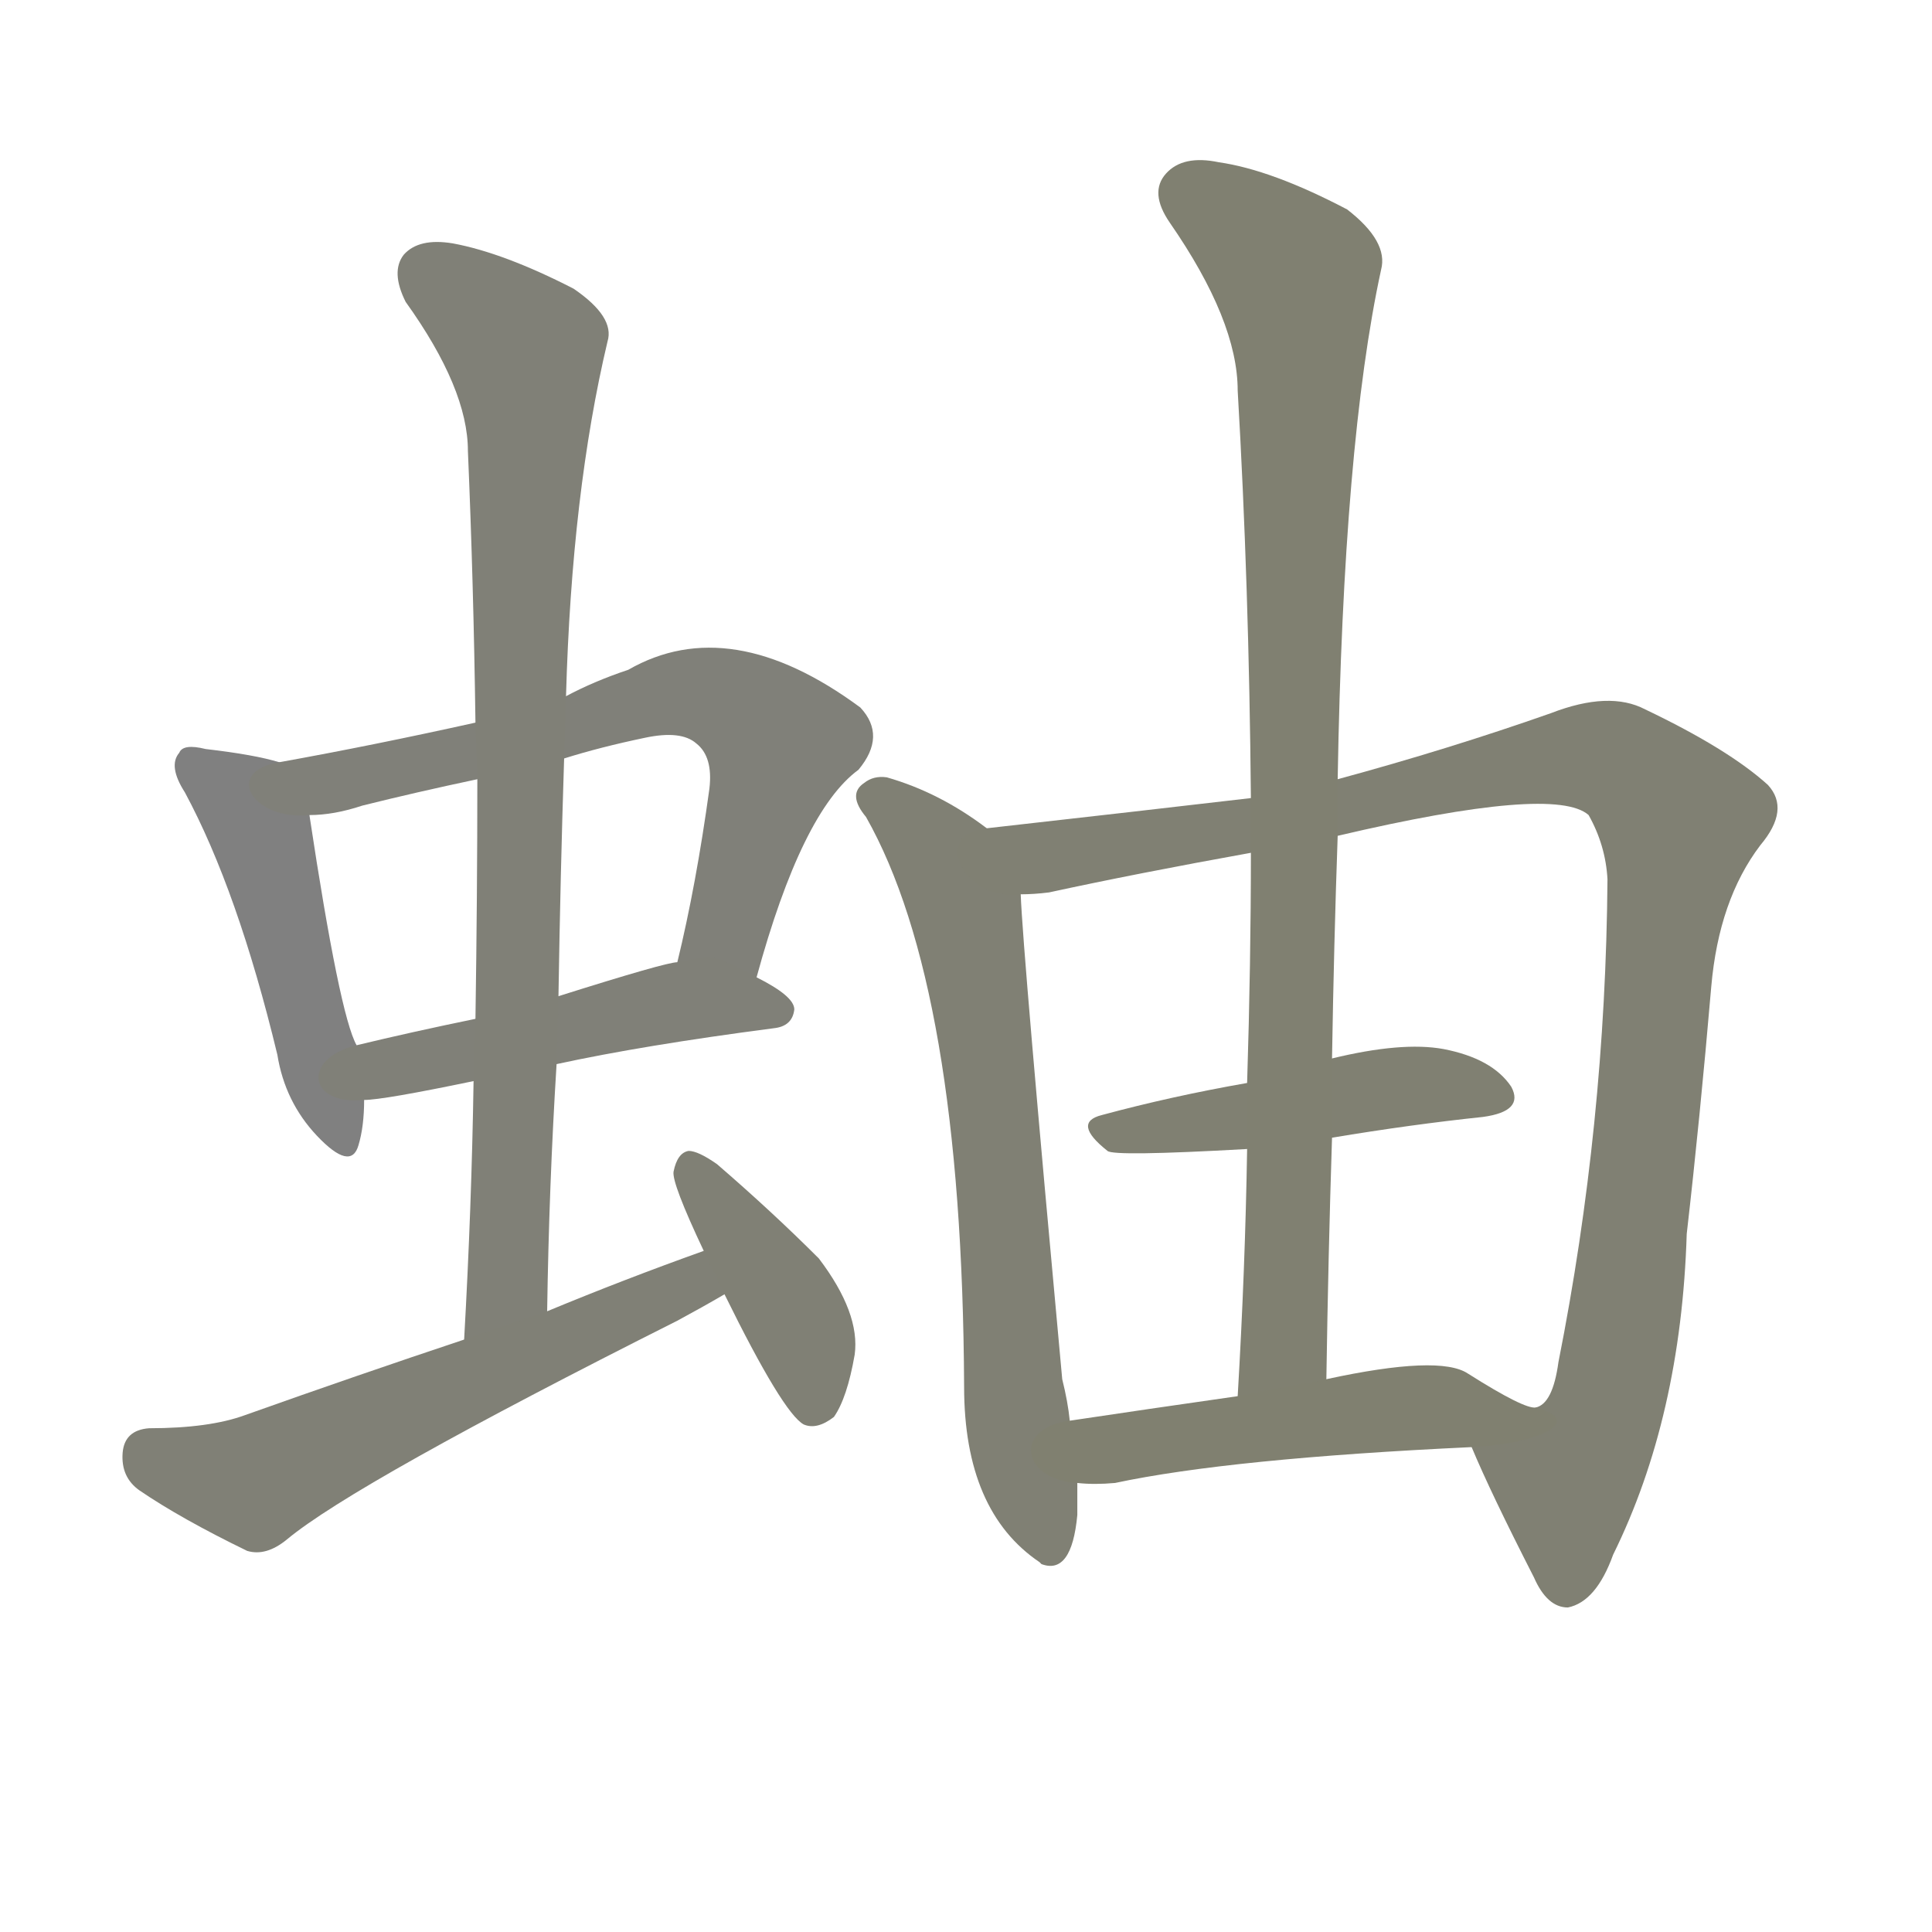 <svg version="1.1" viewBox="0 0 1024 1024" xmlns="http://www.w3.org/2000/svg">
  
  <g transform="scale(1, -1) translate(0, -900)">
    <style type="text/css">
        .stroke1 {fill: #808080;}
        .stroke2 {fill: #808079;}
        .stroke3 {fill: #808078;}
        .stroke4 {fill: #808077;}
        .stroke5 {fill: #808076;}
        .stroke6 {fill: #808075;}
        .stroke7 {fill: #808074;}
        .stroke8 {fill: #808073;}
        .stroke9 {fill: #808072;}
        .stroke10 {fill: #808071;}
        .stroke11 {fill: #808070;}
        .stroke12 {fill: #808069;}
        .stroke13 {fill: #808068;}
        .stroke14 {fill: #808067;}
        .stroke15 {fill: #808066;}
        .stroke16 {fill: #808065;}
        .stroke17 {fill: #808064;}
        .stroke18 {fill: #808063;}
        .stroke19 {fill: #808062;}
        .stroke20 {fill: #808061;}
        text {
            font-family: Helvetica;
            font-size: 50px;
            fill: #808060;
            paint-order: stroke;
            stroke: #000000;
            stroke-width: 4px;
            stroke-linecap: butt;
            stroke-linejoin: miter;
            font-weight: 800;
        }
    </style>

    <path d="M 148 496 Q 135 500 109 503 Q 97 506 95 501 Q 89 494 98 480 Q 126 428 147 341 Q 151 316 168 298 Q 186 279 190 293 Q 193 303 193 317 L 189 346 Q 180 362 164 468 C 160 493 160 493 148 496 Z" class="stroke1"/>
    <path d="M 401 382 Q 425 470 455 492 Q 470 510 456 525 Q 387 576 333 545 Q 315 539 300 531 L 252 517 Q 198 505 148 496 C 118 491 134 465 164 468 Q 177 468 192 473 Q 220 480 253 487 L 299 498 Q 318 504 342 509 Q 361 513 369 506 Q 378 499 376 482 Q 369 431 359 390 C 352 361 393 353 401 382 Z" class="stroke2"/>
    <path d="M 295 336 Q 341 346 410 355 Q 420 356 421 365 Q 421 372 401 382 C 379 394 379 394 359 390 Q 353 390 296 372 L 252 360 Q 218 353 189 346 C 160 339 163 314 193 317 Q 203 317 251 327 L 295 336 Z" class="stroke3"/>
    <path d="M 290 205 Q 291 272 295 336 L 296 372 Q 297 436 299 498 L 300 531 Q 303 639 322 719 Q 326 732 304 747 Q 267 766 240 771 Q 222 774 214 765 Q 207 756 215 740 Q 248 694 248 661 Q 251 591 252 517 L 253 487 Q 253 426 252 360 L 251 327 Q 250 261 246 190 C 244 160 289 175 290 205 Z" class="stroke4"/>
    <path d="M 373 237 Q 331 222 290 205 L 246 190 Q 189 171 130 150 Q 111 143 79 143 Q 66 142 65 130 Q 64 117 74 110 Q 96 95 131 78 Q 141 75 152 84 Q 188 114 359 200 Q 372 207 384 214 C 410 229 401 247 373 237 Z" class="stroke5"/>
    <path d="M 384 214 Q 415 151 426 145 Q 433 142 442 149 Q 449 159 453 182 Q 456 204 434 233 Q 409 258 380 283 Q 370 290 365 290 Q 359 289 357 279 Q 356 273 373 237 L 384 214 Z" class="stroke6"/>
    <path d="M 523 461 Q 498 480 470 488 Q 463 489 458 485 Q 449 479 459 467 Q 510 377 511 165 Q 511 99 551 72 L 552 71 Q 568 65 571 97 Q 571 106 571 114 L 567 147 Q 566 157 563 169 Q 542 397 541 426 C 540 449 540 449 523 461 Z" class="stroke7"/>
    <path d="M 780 133 Q 790 109 813 64 Q 820 48 831 48 Q 846 51 855 76 Q 891 149 894 246 Q 901 307 907 377 Q 911 423 933 452 Q 949 471 937 484 Q 916 503 872 524 Q 853 534 822 522 Q 768 503 709 487 L 663 477 Q 603 470 523 461 C 493 458 511 422 541 426 Q 548 426 556 427 Q 602 437 663 448 L 709 457 Q 824 484 842 468 Q 851 452 852 434 Q 851 304 826 178 Q 823 156 814 154 C 799 128 770 155 780 133 Z" class="stroke8"/>
    <path d="M 706 297 Q 748 304 786 308 Q 808 311 801 324 Q 791 339 765 344 Q 743 348 706 339 L 661 326 Q 621 319 584 309 Q 568 305 587 290 Q 590 287 661 291 L 706 297 Z" class="stroke9"/>
    <path d="M 709 487 Q 712 665 732 757 Q 736 772 714 789 Q 674 810 646 814 Q 627 818 618 808 Q 609 798 620 782 Q 656 730 656 693 Q 662 590 663 477 L 663 448 Q 663 390 661 326 L 661 291 Q 660 228 656 160 C 654 130 703 139 703 169 Q 704 235 706 297 L 706 339 Q 707 400 709 457 L 709 487 Z" class="stroke10"/>
    <path d="M 571 114 Q 580 113 591 114 Q 652 127 780 133 C 810 134 843 146 814 154 Q 808 153 778 172 Q 763 182 703 169 L 656 160 Q 607 153 567 147 C 537 143 541 116 571 114 Z" class="stroke11"/>
    
    
    
    
    
    
    
    
    
    
    </g>
</svg>